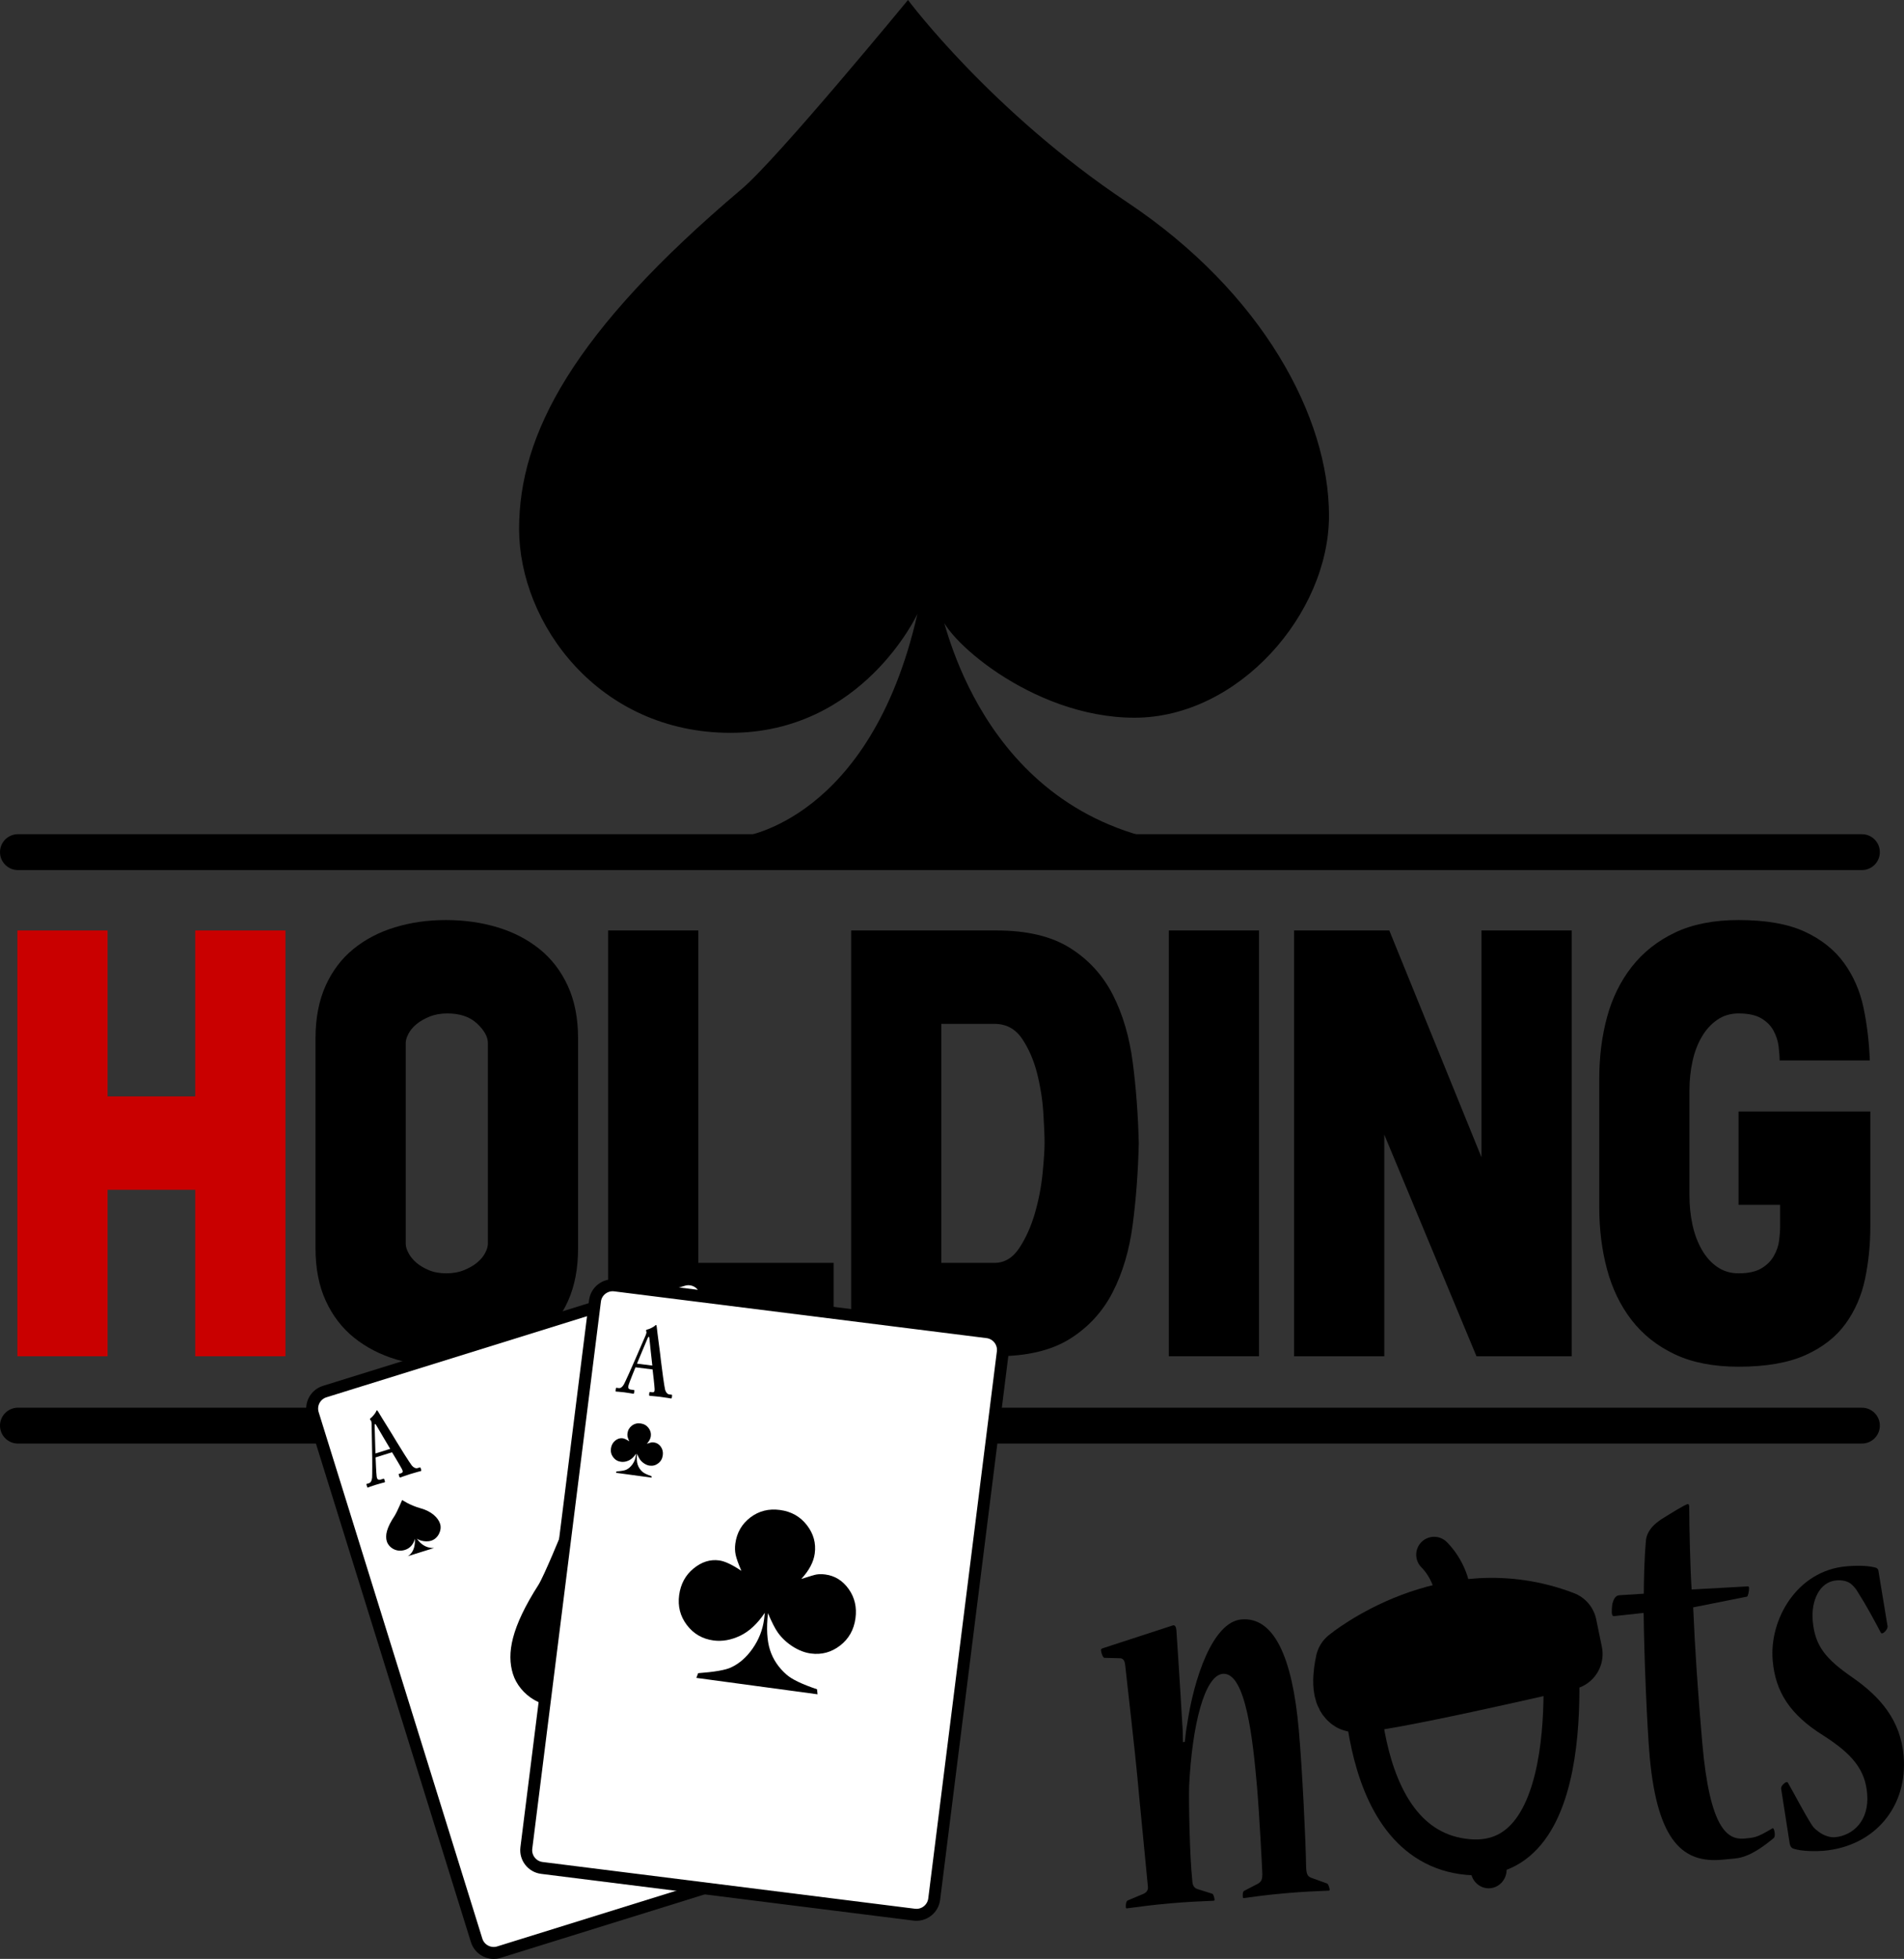 <?xml version="1.0" encoding="UTF-8" standalone="no"?>
<!-- Created with Inkscape (http://www.inkscape.org/) -->
<svg
   xmlns:dc="http://purl.org/dc/elements/1.1/"
   xmlns:cc="http://creativecommons.org/ns#"
   xmlns:rdf="http://www.w3.org/1999/02/22-rdf-syntax-ns#"
   xmlns:svg="http://www.w3.org/2000/svg"
   xmlns="http://www.w3.org/2000/svg"
   xmlns:sodipodi="http://sodipodi.sourceforge.net/DTD/sodipodi-0.dtd"
   xmlns:inkscape="http://www.inkscape.org/namespaces/inkscape"
   id="svg2642"
   sodipodi:version="0.32"
   inkscape:version="0.46"
   width="199.286"
   height="204.936"
   xml:space="preserve"
   sodipodi:docname="emblem.svg"
   version="1.0"
   inkscape:output_extension="org.inkscape.output.svg.inkscape"><rect width="100%" height="100%" fill="#333333" stroke="none"/><defs
     id="defs2645"><inkscape:perspective
       sodipodi:type="inkscape:persp3d"
       inkscape:vp_x="0 : 526.18109 : 1"
       inkscape:vp_y="0 : 1000 : 0"
       inkscape:vp_z="744.09448 : 526.18109 : 1"
       inkscape:persp3d-origin="372.04724 : 350.78739 : 1"
       id="perspective2649" /><clipPath
       clipPathUnits="userSpaceOnUse"
       id="clipPath2657"><path
         d="M 0,595.276 L 841.89,595.276 L 841.89,0 L 0,0 L 0,595.276 z"
         id="path2659" /></clipPath></defs><sodipodi:namedview
     inkscape:window-height="670"
     inkscape:window-width="640"
     inkscape:pageshadow="2"
     inkscape:pageopacity="0.0"
     guidetolerance="10.0"
     gridtolerance="10.0"
     objecttolerance="10.0"
     borderopacity="1.0"
     bordercolor="#666666"
     pagecolor="#ffffff"
     id="base"
     showgrid="false"
     inkscape:zoom="0.52073309"
     inkscape:cx="526.18127"
     inkscape:cy="372.04749"
     inkscape:window-x="630"
     inkscape:window-y="285"
     inkscape:current-layer="g2651" /><g
     id="g2651"
     inkscape:groupmode="layer"
     inkscape:label="holdingnuts_logo_pfade"
     transform="matrix(1.25,0,0,-1.25,-457.626,447.407)"><g
       id="g2653"><g
         id="g2655"
         clip-path="url(#clipPath2657)"><g
           id="g2661"
           transform="translate(442.13,357.925)"><path
             d="M 0,0 C 0,0 6.956,-9.326 18.337,-16.914 C 29.72,-24.501 35.252,-34.936 35.252,-43.155 C 35.252,-51.375 27.664,-60.068 18.969,-60.068 C 10.274,-60.068 2.687,-53.113 2.687,-51.216 C 2.687,-49.32 4.584,-65.761 19.522,-69.949 L -13.91,-70.029 C -13.91,-70.029 -3.161,-68.763 0.79,-51.375 C 0.79,-51.375 -3.794,-61.333 -14.858,-61.333 C -25.923,-61.333 -32.563,-52.164 -32.563,-44.261 C -32.563,-36.357 -28.087,-27.786 -13.91,-15.807 C -10.932,-13.29 0,0 0,0"
             style="fill:#000000;fill-opacity:1;fill-rule:nonzero;stroke:none"
             id="path2663" /></g><g
           id="g2665"
           transform="translate(390.003,244.414)"><path
             d="M 0,0 L -7.552,0 L -7.552,13.934 L -14.895,13.934 L -14.895,0 L -22.447,0 L -22.447,35.637 L -14.895,35.637 L -14.895,21.75 L -7.552,21.75 L -7.552,35.637 L 0,35.637 L 0,0 z"
             style="fill:#c90000;fill-opacity:1;fill-rule:nonzero;stroke:none"
             id="path2667" /></g><g
           id="g2669"
           transform="translate(403.555,273.107)"><path
             d="M 0,0 C -0.56,0 -1.056,-0.09 -1.489,-0.268 C -1.923,-0.445 -2.287,-0.655 -2.581,-0.898 C -2.874,-1.141 -3.098,-1.408 -3.251,-1.699 C -3.406,-1.99 -3.482,-2.25 -3.482,-2.477 L -3.482,-19.274 C -3.482,-19.501 -3.406,-19.76 -3.251,-20.052 C -3.098,-20.343 -2.881,-20.609 -2.602,-20.853 C -2.322,-21.096 -1.972,-21.306 -1.552,-21.483 C -1.133,-21.662 -0.644,-21.751 -0.084,-21.751 C 0.475,-21.751 0.972,-21.662 1.405,-21.483 C 1.839,-21.306 2.203,-21.096 2.496,-20.853 C 2.79,-20.609 3.014,-20.343 3.167,-20.052 C 3.321,-19.76 3.398,-19.501 3.398,-19.274 L 3.398,-2.477 C 3.398,-1.959 3.098,-1.416 2.496,-0.85 C 1.895,-0.283 1.063,0 0,0 M 0.042,-29.567 C -1.497,-29.567 -2.937,-29.365 -4.28,-28.96 C -5.622,-28.556 -6.797,-27.948 -7.804,-27.14 C -8.811,-26.331 -9.602,-25.304 -10.174,-24.057 C -10.748,-22.812 -11.035,-21.347 -11.035,-19.663 L -11.035,-2.088 C -11.035,-0.405 -10.755,1.06 -10.195,2.307 C -9.636,3.552 -8.86,4.58 -7.867,5.389 C -6.875,6.197 -5.713,6.805 -4.384,7.21 C -3.056,7.614 -1.636,7.816 -0.126,7.816 C 1.412,7.816 2.853,7.614 4.195,7.21 C 5.538,6.805 6.713,6.197 7.72,5.389 C 8.727,4.58 9.517,3.552 10.09,2.307 C 10.663,1.06 10.95,-0.405 10.95,-2.088 L 10.95,-19.663 C 10.95,-21.347 10.67,-22.812 10.111,-24.057 C 9.551,-25.304 8.775,-26.331 7.783,-27.14 C 6.79,-27.948 5.628,-28.556 4.3,-28.96 C 2.972,-29.365 1.552,-29.567 0.042,-29.567"
             style="fill:#000000;fill-opacity:1;fill-rule:nonzero;stroke:none"
             id="path2671" /></g><g
           id="g2673"
           transform="translate(435.902,252.231)"><path
             d="M 0,0 L 0,-7.816 L -18.88,-7.816 L -18.88,27.82 L -11.328,27.82 L -11.328,0 L 0,0 z"
             style="fill:#000000;fill-opacity:1;fill-rule:nonzero;stroke:none"
             id="path2675" /></g><g
           id="g2677"
           transform="translate(444.923,252.231)"><path
             d="M 0,0 L 4.447,0 C 5.286,0 5.979,0.413 6.524,1.238 C 7.069,2.063 7.503,3.026 7.825,4.127 C 8.146,5.227 8.362,6.344 8.476,7.477 C 8.587,8.609 8.644,9.468 8.644,10.051 C 8.644,10.633 8.607,11.475 8.538,12.574 C 8.468,13.675 8.293,14.775 8.014,15.876 C 7.733,16.977 7.313,17.939 6.755,18.766 C 6.194,19.59 5.427,20.003 4.447,20.003 L 0,20.003 L 0,0 z M -7.552,27.82 L 4.615,27.82 C 7.16,27.82 9.21,27.334 10.762,26.363 C 12.313,25.393 13.51,24.089 14.349,22.455 C 15.188,20.82 15.747,18.927 16.027,16.774 C 16.307,14.621 16.474,12.381 16.53,10.051 L 16.53,9.953 C 16.474,7.623 16.307,5.381 16.027,3.229 C 15.747,1.076 15.188,-0.817 14.349,-2.451 C 13.51,-4.086 12.313,-5.389 10.762,-6.36 C 9.21,-7.331 7.16,-7.816 4.615,-7.816 L -7.552,-7.816 L -7.552,27.82 z"
             style="fill:#000000;fill-opacity:1;fill-rule:nonzero;stroke:none"
             id="path2679" /></g><path
           d="M 463.971,280.051 L 471.523,280.051 L 471.523,244.414 L 463.971,244.414 L 463.971,280.051 z"
           style="fill:#000000;fill-opacity:1;fill-rule:nonzero;stroke:none"
           id="path2681" /><g
           id="g2683"
           transform="translate(474.46,280.051)"><path
             d="M 0,0 L 7.972,0 L 15.691,-18.984 L 15.691,0 L 23.244,0 L 23.244,-35.637 L 15.272,-35.637 L 7.553,-17.09 L 7.553,-35.637 L 0,-35.637 L 0,0 z"
             style="fill:#000000;fill-opacity:1;fill-rule:nonzero;stroke:none"
             id="path2685" /></g><g
           id="g2687"
           transform="translate(522.71,264.902)"><path
             d="M 0,0 L 0,-9.613 C 0,-11.135 -0.147,-12.599 -0.44,-14.007 C -0.734,-15.415 -1.28,-16.67 -2.077,-17.77 C -2.874,-18.869 -3.993,-19.743 -5.434,-20.392 C -6.875,-21.038 -8.741,-21.362 -11.035,-21.362 C -13.133,-21.362 -14.916,-21.014 -16.384,-20.318 C -17.853,-19.622 -19.056,-18.668 -19.992,-17.454 C -20.93,-16.24 -21.615,-14.824 -22.048,-13.206 C -22.482,-11.588 -22.698,-9.855 -22.698,-8.011 L -22.698,2.719 C -22.698,4.564 -22.482,6.287 -22.048,7.89 C -21.615,9.492 -20.923,10.899 -19.972,12.113 C -19.021,13.327 -17.811,14.281 -16.342,14.979 C -14.874,15.674 -13.105,16.021 -11.035,16.021 C -8.741,16.021 -6.896,15.697 -5.497,15.051 C -4.099,14.402 -3,13.529 -2.203,12.429 C -1.406,11.328 -0.86,10.074 -0.566,8.666 C -0.273,7.258 -0.099,5.793 -0.042,4.272 L -7.595,4.272 C -7.595,4.596 -7.623,4.984 -7.679,5.438 C -7.734,5.891 -7.874,6.328 -8.098,6.748 C -8.322,7.169 -8.664,7.518 -9.126,7.793 C -9.587,8.066 -10.224,8.205 -11.035,8.205 C -11.706,8.205 -12.301,8.027 -12.818,7.671 C -13.336,7.314 -13.77,6.838 -14.118,6.238 C -14.469,5.64 -14.727,4.952 -14.895,4.176 C -15.063,3.398 -15.146,2.589 -15.146,1.748 L -15.146,-6.991 C -15.146,-7.865 -15.063,-8.69 -14.895,-9.468 C -14.727,-10.244 -14.469,-10.94 -14.118,-11.555 C -13.77,-12.17 -13.336,-12.656 -12.818,-13.012 C -12.301,-13.368 -11.706,-13.546 -11.035,-13.546 C -10.224,-13.546 -9.587,-13.408 -9.126,-13.133 C -8.664,-12.858 -8.314,-12.51 -8.077,-12.089 C -7.84,-11.669 -7.692,-11.239 -7.637,-10.803 C -7.581,-10.365 -7.553,-9.97 -7.553,-9.613 L -7.553,-7.816 L -11.035,-7.816 L -11.035,0 L 0,0 z"
             style="fill:#000000;fill-opacity:1;fill-rule:nonzero;stroke:none"
             id="path2689" /></g><g
           id="g2691"
           transform="translate(367.601,286.607)"><path
             d="M 0,0 L 154.405,0"
             style="fill:none;stroke:#000000;stroke-width:3;stroke-linecap:round;stroke-linejoin:miter;stroke-miterlimit:4;stroke-dasharray:none;stroke-opacity:1"
             id="path2693" /></g><g
           id="g2695"
           transform="translate(367.601,238.609)"><path
             d="M 0,0 L 154.405,0"
             style="fill:none;stroke:#000000;stroke-width:3;stroke-linecap:round;stroke-linejoin:miter;stroke-miterlimit:4;stroke-dasharray:none;stroke-opacity:1"
             id="path2697" /></g><g
           id="g2699"
           transform="translate(438.876,205.75)"><path
             d="M 0,0 C 0.244,-0.789 -0.196,-1.629 -0.985,-1.874 L -30.993,-11.205 C -31.782,-11.451 -32.62,-11.01 -32.866,-10.221 L -46.569,33.838 C -46.815,34.627 -46.373,35.466 -45.584,35.709 L -15.577,45.043 C -14.788,45.288 -13.949,44.849 -13.704,44.059 L 0,0 z"
             style="fill:#ffffff;fill-opacity:1;fill-rule:nonzero;stroke:none"
             id="path2701" /></g><g
           id="g2703"
           transform="translate(438.876,205.75)"><path
             d="M 0,0 C 0.244,-0.789 -0.196,-1.629 -0.985,-1.874 L -30.993,-11.205 C -31.782,-11.451 -32.62,-11.01 -32.866,-10.221 L -46.569,33.838 C -46.815,34.627 -46.373,35.466 -45.584,35.709 L -15.577,45.043 C -14.788,45.288 -13.949,44.849 -13.704,44.059 L 0,0 z"
             style="fill:none;stroke:#000000;stroke-width:1;stroke-linecap:butt;stroke-linejoin:miter;stroke-miterlimit:4;stroke-dasharray:none;stroke-opacity:1"
             id="path2705" /></g><g
           id="g2707"
           transform="translate(413.138,229.656)"><path
             d="M 0,0 C 0,0 2.144,-1.557 5.132,-2.438 C 8.12,-3.318 10.031,-5.212 10.587,-7.002 C 11.144,-8.787 10.081,-11.193 8.189,-11.779 C 6.298,-12.369 4.177,-11.37 4.049,-10.957 C 3.921,-10.545 5.445,-13.992 8.978,-13.893 L 1.711,-16.171 C 1.711,-16.171 3.966,-15.168 3.647,-11.121 C 3.647,-11.121 3.323,-13.596 0.919,-14.344 C -1.489,-15.094 -3.554,-13.549 -4.088,-11.829 C -4.622,-10.111 -4.229,-7.941 -1.955,-4.379 C -1.479,-3.629 0,0 0,0"
             style="fill:#000000;fill-opacity:1;fill-rule:nonzero;stroke:none"
             id="path2709" /></g><g
           id="g2711"
           transform="translate(399.776,232.386)"><path
             d="M 0,0 C 0,0 0.644,-0.448 1.545,-0.696 C 2.446,-0.939 3.018,-1.483 3.179,-2.004 C 3.341,-2.522 3.011,-3.229 2.435,-3.405 C 1.86,-3.585 1.222,-3.3 1.184,-3.182 C 1.146,-3.059 1.597,-4.062 2.666,-4.02 L 0.458,-4.709 C 0.458,-4.709 1.141,-4.411 1.062,-3.233 C 1.062,-3.233 0.955,-3.952 0.225,-4.181 C -0.507,-4.411 -1.124,-3.966 -1.284,-3.467 C -1.437,-2.968 -1.312,-2.335 -0.608,-1.287 C -0.462,-1.066 0,0 0,0"
             style="fill:#000000;fill-opacity:1;fill-rule:nonzero;stroke:none"
             id="path2713" /></g><g
           id="g2715"
           transform="translate(398.775,236.665)"><path
             d="M 0,0 C -0.128,0.203 -1.073,1.814 -1.156,1.956 C -1.208,2.04 -1.234,2.083 -1.258,2.075 C -1.294,2.064 -1.308,2.025 -1.305,1.951 C -1.297,1.845 -1.249,-0.196 -1.236,-0.385 L 0,0 z M -1.225,-0.715 C -1.218,-0.905 -1.171,-2.085 -1.136,-2.301 C -1.13,-2.365 -1.11,-2.427 -1.099,-2.465 C -1.068,-2.563 -0.946,-2.617 -0.827,-2.58 L -0.577,-2.503 C -0.53,-2.488 -0.514,-2.499 -0.506,-2.522 L -0.447,-2.713 C -0.433,-2.759 -0.436,-2.793 -0.472,-2.804 C -0.555,-2.83 -0.811,-2.884 -1.227,-3.014 C -1.667,-3.15 -1.791,-3.214 -1.874,-3.24 C -1.909,-3.251 -1.924,-3.205 -1.94,-3.151 L -1.985,-3.007 C -2,-2.961 -1.993,-2.942 -1.969,-2.936 L -1.79,-2.88 C -1.624,-2.828 -1.551,-2.688 -1.517,-2.419 C -1.5,-2.263 -1.498,-0.759 -1.519,-0.063 C -1.525,0.103 -1.556,1.898 -1.558,2.116 C -1.569,2.194 -1.576,2.343 -1.626,2.378 C -1.651,2.396 -1.684,2.436 -1.69,2.458 C -1.7,2.488 -1.698,2.523 -1.654,2.553 C -1.483,2.674 -1.228,3.004 -1.185,3.117 C -1.163,3.174 -1.149,3.212 -1.119,3.222 C -1.083,3.232 -1.031,3.147 -1.005,3.106 C -0.751,2.667 0.243,1.104 0.502,0.649 C 0.83,0.1 1.651,-1.199 1.798,-1.38 C 1.986,-1.604 2.169,-1.648 2.287,-1.611 L 2.478,-1.553 C 2.514,-1.541 2.53,-1.553 2.542,-1.591 L 2.591,-1.751 C 2.605,-1.797 2.608,-1.846 2.561,-1.86 C 2.454,-1.894 2.328,-1.907 1.674,-2.111 C 1.174,-2.267 0.979,-2.353 0.849,-2.394 C 0.801,-2.408 0.775,-2.366 0.761,-2.32 L 0.713,-2.168 C 0.699,-2.122 0.706,-2.104 0.742,-2.093 L 0.896,-2.044 C 1.063,-1.992 1.087,-1.901 0.987,-1.706 C 0.854,-1.447 0.313,-0.545 0.154,-0.286 L -1.225,-0.715 z"
             style="fill:#000000;fill-opacity:1;fill-rule:nonzero;stroke:none"
             id="path2717" /></g><g
           id="g2719"
           transform="translate(444.324,198.978)"><path
             d="M 0,0 C -0.104,-0.818 -0.852,-1.402 -1.672,-1.299 L -32.853,2.613 C -33.673,2.717 -34.253,3.465 -34.15,4.285 L -28.404,50.066 C -28.303,50.887 -27.554,51.467 -26.734,51.365 L 4.445,47.451 C 5.267,47.348 5.848,46.602 5.744,45.781 L 0,0 z"
             style="fill:#ffffff;fill-opacity:1;fill-rule:nonzero;stroke:none"
             id="path2721" /></g><g
           id="g2723"
           transform="translate(444.324,198.978)"><path
             d="M 0,0 C -0.104,-0.818 -0.852,-1.402 -1.672,-1.299 L -32.853,2.613 C -33.673,2.717 -34.253,3.465 -34.15,4.285 L -28.404,50.066 C -28.303,50.887 -27.554,51.467 -26.734,51.365 L 4.445,47.451 C 5.267,47.348 5.848,46.602 5.744,45.781 L 0,0 z"
             style="fill:none;stroke:#000000;stroke-width:1;stroke-linecap:butt;stroke-linejoin:miter;stroke-miterlimit:4;stroke-dasharray:none;stroke-opacity:1"
             id="path2725" /></g><g
           id="g2727"
           transform="translate(420.722,243.635)"><path
             d="M 0,0 C -0.033,0.236 -0.227,2.095 -0.244,2.259 C -0.257,2.356 -0.264,2.405 -0.288,2.408 C -0.325,2.413 -0.354,2.385 -0.381,2.315 C -0.419,2.216 -1.219,0.338 -1.285,0.16 L 0,0 z M -1.411,-0.145 C -1.483,-0.32 -1.929,-1.416 -1.985,-1.625 C -2.006,-1.688 -2.014,-1.75 -2.019,-1.79 C -2.032,-1.894 -1.944,-1.992 -1.821,-2.008 L -1.562,-2.041 C -1.512,-2.047 -1.501,-2.063 -1.504,-2.088 L -1.528,-2.286 C -1.535,-2.333 -1.552,-2.363 -1.589,-2.358 C -1.675,-2.348 -1.932,-2.292 -2.363,-2.237 C -2.82,-2.18 -2.96,-2.187 -3.047,-2.176 C -3.084,-2.171 -3.077,-2.123 -3.07,-2.068 L -3.052,-1.918 C -3.046,-1.87 -3.031,-1.856 -3.007,-1.859 L -2.821,-1.883 C -2.648,-1.904 -2.523,-1.807 -2.381,-1.575 C -2.303,-1.441 -1.679,-0.071 -1.409,0.57 C -1.347,0.724 -0.632,2.371 -0.544,2.569 C -0.521,2.646 -0.467,2.785 -0.498,2.837 C -0.513,2.863 -0.525,2.913 -0.522,2.937 C -0.519,2.968 -0.502,2.998 -0.452,3.008 C -0.245,3.046 0.124,3.242 0.21,3.327 C 0.253,3.37 0.281,3.398 0.313,3.395 C 0.35,3.39 0.362,3.292 0.369,3.243 C 0.418,2.738 0.678,0.904 0.725,0.384 C 0.797,-0.253 1.007,-1.775 1.066,-2 C 1.144,-2.283 1.292,-2.398 1.416,-2.414 L 1.614,-2.439 C 1.65,-2.443 1.661,-2.461 1.656,-2.501 L 1.636,-2.667 C 1.63,-2.714 1.61,-2.76 1.562,-2.754 C 1.45,-2.74 1.33,-2.701 0.65,-2.615 C 0.131,-2.551 -0.082,-2.548 -0.218,-2.53 C -0.268,-2.524 -0.273,-2.476 -0.268,-2.428 L -0.248,-2.27 C -0.242,-2.222 -0.228,-2.208 -0.19,-2.213 L -0.029,-2.232 C 0.144,-2.255 0.202,-2.182 0.192,-1.963 C 0.179,-1.672 0.06,-0.627 0.021,-0.324 L -1.411,-0.145 z"
             style="fill:#000000;fill-opacity:1;fill-rule:nonzero;stroke:none"
             id="path2729" /></g><g
           id="g2731"
           transform="translate(434.556,216.123)"><path
             d="M 0,0 L -10.147,1.373 L -9.997,1.768 C -8.644,1.868 -7.732,2.025 -7.265,2.238 C -6.564,2.558 -5.953,3.088 -5.435,3.83 C -4.916,4.572 -4.596,5.387 -4.476,6.272 C -4.459,6.4 -4.438,6.584 -4.413,6.824 C -5.034,5.9 -5.724,5.26 -6.484,4.898 C -7.243,4.539 -7.987,4.408 -8.713,4.506 C -9.638,4.631 -10.38,5.061 -10.939,5.794 C -11.498,6.528 -11.714,7.365 -11.587,8.308 C -11.461,9.232 -11.06,9.973 -10.384,10.527 C -9.707,11.081 -8.994,11.307 -8.244,11.206 C -7.766,11.141 -7.144,10.85 -6.377,10.332 C -6.636,10.936 -6.797,11.386 -6.857,11.682 C -6.92,11.979 -6.927,12.291 -6.883,12.618 C -6.76,13.527 -6.34,14.255 -5.625,14.801 C -4.909,15.345 -4.082,15.554 -3.14,15.426 C -2.198,15.299 -1.449,14.877 -0.893,14.159 C -0.336,13.441 -0.116,12.648 -0.234,11.779 C -0.33,11.068 -0.706,10.36 -1.362,9.652 C -0.649,9.881 -0.222,10.006 -0.08,10.027 C 0.144,10.063 0.392,10.062 0.662,10.025 C 1.461,9.917 2.11,9.51 2.612,8.804 C 3.113,8.099 3.301,7.282 3.176,6.357 C 3.046,5.4 2.616,4.64 1.886,4.076 C 1.155,3.514 0.341,3.293 -0.562,3.415 C -1.063,3.482 -1.563,3.674 -2.062,3.989 C -2.559,4.305 -2.977,4.691 -3.312,5.152 C -3.552,5.484 -3.831,6.03 -4.15,6.789 C -4.29,5.516 -4.232,4.486 -3.977,3.7 C -3.724,2.914 -3.262,2.229 -2.592,1.643 C -2.142,1.248 -1.291,0.841 -0.04,0.42 L 0,0 z"
             style="fill:#000000;fill-opacity:1;fill-rule:nonzero;stroke:none"
             id="path2733" /></g><g
           id="g2735"
           transform="translate(420.665,234.256)"><path
             d="M 0,0 L -2.984,0.404 L -2.94,0.52 C -2.541,0.55 -2.274,0.596 -2.137,0.658 C -1.931,0.752 -1.751,0.908 -1.598,1.127 C -1.446,1.345 -1.353,1.584 -1.317,1.844 C -1.312,1.883 -1.306,1.937 -1.298,2.007 C -1.48,1.735 -1.684,1.547 -1.906,1.44 C -2.13,1.335 -2.349,1.296 -2.562,1.325 C -2.834,1.361 -3.053,1.488 -3.218,1.704 C -3.381,1.92 -3.444,2.166 -3.407,2.443 C -3.37,2.715 -3.252,2.933 -3.054,3.096 C -2.855,3.258 -2.646,3.325 -2.425,3.295 C -2.284,3.276 -2.101,3.19 -1.875,3.038 C -1.952,3.216 -1.998,3.348 -2.018,3.436 C -2.034,3.522 -2.037,3.614 -2.024,3.711 C -1.988,3.978 -1.864,4.191 -1.654,4.352 C -1.444,4.512 -1.201,4.573 -0.924,4.536 C -0.647,4.499 -0.427,4.374 -0.264,4.163 C -0.1,3.953 -0.035,3.72 -0.069,3.464 C -0.098,3.255 -0.209,3.047 -0.4,2.838 C -0.19,2.905 -0.065,2.942 -0.024,2.949 C 0.042,2.959 0.114,2.959 0.193,2.947 C 0.428,2.916 0.62,2.796 0.768,2.589 C 0.915,2.381 0.97,2.142 0.933,1.869 C 0.895,1.589 0.77,1.364 0.554,1.199 C 0.34,1.033 0.1,0.969 -0.166,1.005 C -0.313,1.024 -0.461,1.08 -0.606,1.173 C -0.753,1.266 -0.876,1.38 -0.975,1.516 C -1.045,1.613 -1.127,1.773 -1.221,1.996 C -1.263,1.622 -1.245,1.319 -1.17,1.088 C -1.095,0.857 -0.96,0.655 -0.764,0.483 C -0.63,0.367 -0.381,0.247 -0.013,0.124 L 0,0 z"
             style="fill:#000000;fill-opacity:1;fill-rule:nonzero;stroke:none"
             id="path2737" /></g><g
           id="g2739"
           transform="translate(477.236,200.281)"><path
             d="M 0,0 C 0.082,-0.043 0.187,-0.334 0.199,-0.484 C 0.204,-0.533 0.208,-0.584 0.13,-0.59 C -1.079,-0.646 -1.938,-0.672 -3.415,-0.801 C -5.087,-0.947 -5.977,-1.076 -6.982,-1.215 C -7.06,-1.221 -7.064,-1.172 -7.068,-1.121 C -7.091,-0.873 -7.069,-0.67 -6.957,-0.609 L -5.796,-0.006 C -5.498,0.17 -5.438,0.375 -5.434,0.778 C -5.456,1.479 -5.707,6.125 -5.878,8.068 C -6.214,11.902 -6.803,17.725 -8.746,17.554 C -10.262,17.421 -11.313,13.313 -11.565,8.172 C -11.599,6.764 -11.529,2.402 -11.294,0.164 C -11.259,-0.234 -11.091,-0.371 -10.888,-0.453 L -9.639,-0.846 C -9.518,-0.885 -9.453,-1.18 -9.439,-1.33 C -9.436,-1.379 -9.431,-1.43 -9.509,-1.436 C -10.718,-1.492 -11.694,-1.527 -13.132,-1.653 C -14.726,-1.793 -15.615,-1.922 -16.777,-2.074 C -16.854,-2.08 -16.859,-2.031 -16.863,-1.98 C -16.886,-1.732 -16.83,-1.477 -16.718,-1.417 L -15.357,-0.845 C -15.133,-0.727 -14.99,-0.563 -15.017,-0.264 C -15.139,1.131 -15.741,7.102 -15.907,8.994 C -16.038,10.488 -16.723,16.502 -16.914,18.242 C -16.945,18.591 -17.045,18.833 -17.321,18.859 L -18.655,18.893 C -18.771,18.883 -18.924,19.271 -18.945,19.521 C -18.95,19.57 -18.954,19.619 -18.842,19.68 L -12.94,21.604 C -12.75,21.67 -12.655,21.477 -12.633,21.228 C -12.616,21.029 -12.269,15.739 -12.141,13.392 C -12.098,12.893 -12.093,12.391 -12.084,11.84 L -11.928,11.854 C -11.864,12.462 -11.796,13.021 -11.739,13.276 C -11.178,17.14 -9.598,21.896 -7.188,22.107 C -4.506,22.344 -2.926,19.068 -2.38,12.843 C -2.091,9.555 -1.8,3.557 -1.771,1.451 C -1.754,0.801 -1.659,0.607 -1.335,0.484 L 0,0 z"
             style="fill:#000000;fill-opacity:1;fill-rule:nonzero;stroke:none"
             id="path2741" /></g><g
           id="g2743"
           transform="translate(507.878,223.399)"><path
             d="M 0,0 C 0.142,-3.401 0.396,-7.194 0.763,-11.379 C 1.393,-18.551 2.883,-19.474 4.282,-19.351 C 4.594,-19.323 4.904,-19.296 5.172,-19.223 C 5.479,-19.146 5.967,-18.901 6.636,-18.492 C 6.748,-18.433 6.813,-18.729 6.83,-18.927 C 6.853,-19.176 6.783,-19.283 6.71,-19.339 C 6.27,-19.679 5.178,-20.628 3.99,-20.933 C 3.723,-21.007 3.411,-21.034 2.401,-21.123 C -0.747,-21.399 -2.969,-19.736 -3.637,-12.567 C -3.873,-9.878 -4.111,-4.025 -4.15,-0.466 L -6.634,-0.733 C -6.711,-0.74 -6.794,-0.697 -6.811,-0.498 C -6.824,-0.348 -6.815,0.003 -6.765,0.31 C -6.674,0.619 -6.549,0.981 -6.199,1.013 L -4.135,1.144 C -4.136,2.046 -4.103,3.906 -3.967,5.474 C -3.937,6.028 -3.718,6.65 -2.72,7.34 C -2.052,7.751 -0.679,8.624 -0.445,8.645 C -0.367,8.651 -0.32,8.554 -0.332,8.252 C -0.327,6.849 -0.254,3.341 -0.131,1.494 L 4.585,1.757 C 4.624,1.76 4.667,1.714 4.671,1.665 C 4.697,1.366 4.581,0.904 4.504,0.897 L 0,0 z"
             style="fill:#000000;fill-opacity:1;fill-rule:nonzero;stroke:none"
             id="path2745" /></g><g
           id="g2747"
           transform="translate(514.535,218.963)"><path
             d="M 0,0 C -0.297,3.388 2.005,7.506 6.163,7.87 C 7.33,7.973 8.197,7.896 8.681,7.74 C 8.807,7.649 8.85,7.604 8.867,7.404 L 9.619,2.853 C 9.642,2.604 9.317,2.273 9.162,2.26 C 9.123,2.257 9.084,2.254 9.037,2.35 C 8.427,3.502 7.864,4.556 7.138,5.697 C 6.999,5.936 6.865,6.125 6.61,6.354 C 6.312,6.629 5.832,6.736 5.327,6.693 C 3.889,6.566 3.208,4.95 3.352,3.308 C 3.535,1.215 4.413,0.137 6.666,-1.423 C 9.043,-3.071 10.703,-5.033 10.961,-7.973 C 11.332,-12.206 8.571,-15.561 4.258,-15.939 C 3.713,-15.987 2.422,-15.999 1.735,-15.758 C 1.614,-15.72 1.488,-15.629 1.424,-15.334 L 0.706,-10.729 C 0.684,-10.479 1.051,-10.196 1.167,-10.186 C 1.206,-10.183 1.245,-10.18 1.293,-10.276 C 1.895,-11.328 2.557,-12.625 3.24,-13.719 C 3.469,-14.101 3.759,-14.277 4.01,-14.455 C 4.343,-14.678 4.826,-14.834 5.215,-14.801 C 6.691,-14.671 8.111,-13.442 7.91,-11.151 C 7.74,-9.209 6.763,-7.89 4.191,-6.257 C 1.455,-4.539 0.231,-2.639 0.004,-0.049 L 0,0 z"
             style="fill:#000000;fill-opacity:1;fill-rule:nonzero;stroke:none"
             id="path2749" /></g><g
           id="g2751"
           transform="translate(496.556,221.865)"><path
             d="M 0,0 C 0,0 2.576,-20.268 -7.523,-19.363 C -17.623,-18.463 -16.498,-1.455 -16.498,-1.455"
             style="fill:none;stroke:#000000;stroke-width:3;stroke-linecap:round;stroke-linejoin:round;stroke-miterlimit:4;stroke-dasharray:none;stroke-opacity:1"
             id="path2753" /></g><g
           id="g2755"
           transform="translate(496.819,221.789)"><path
             d="M 0,0 C -9.468,3.627 -17.572,-3.053 -17.572,-3.053 C -17.572,-3.053 -18.114,-5.354 -17.344,-5.809 C -16.573,-6.26 0.472,-2.295 0.472,-2.295 L 0,0 z"
             style="fill:none;stroke:#000000;stroke-width:6;stroke-linecap:round;stroke-linejoin:round;stroke-miterlimit:4;stroke-dasharray:none;stroke-opacity:1"
             id="path2757" /></g><g
           id="g2759"
           transform="translate(486.185,227.805)"><path
             d="M 0,0 C 0,0 1.394,-1.303 1.576,-3.311"
             style="fill:none;stroke:#000000;stroke-width:3;stroke-linecap:round;stroke-linejoin:round;stroke-miterlimit:4;stroke-dasharray:none;stroke-opacity:1"
             id="path2761" /></g><g
           id="g2763"
           transform="translate(489.247,201.449)"><path
             d="M 0,0 C 0,0.861 0.674,1.561 1.506,1.561 C 2.337,1.561 3.01,0.861 3.01,0 C 3.01,-0.863 2.337,-1.563 1.506,-1.563 C 0.674,-1.563 0,-0.863 0,0"
             style="fill:#000000;fill-opacity:1;fill-rule:nonzero;stroke:none"
             id="path2765" /></g></g></g></g></svg>